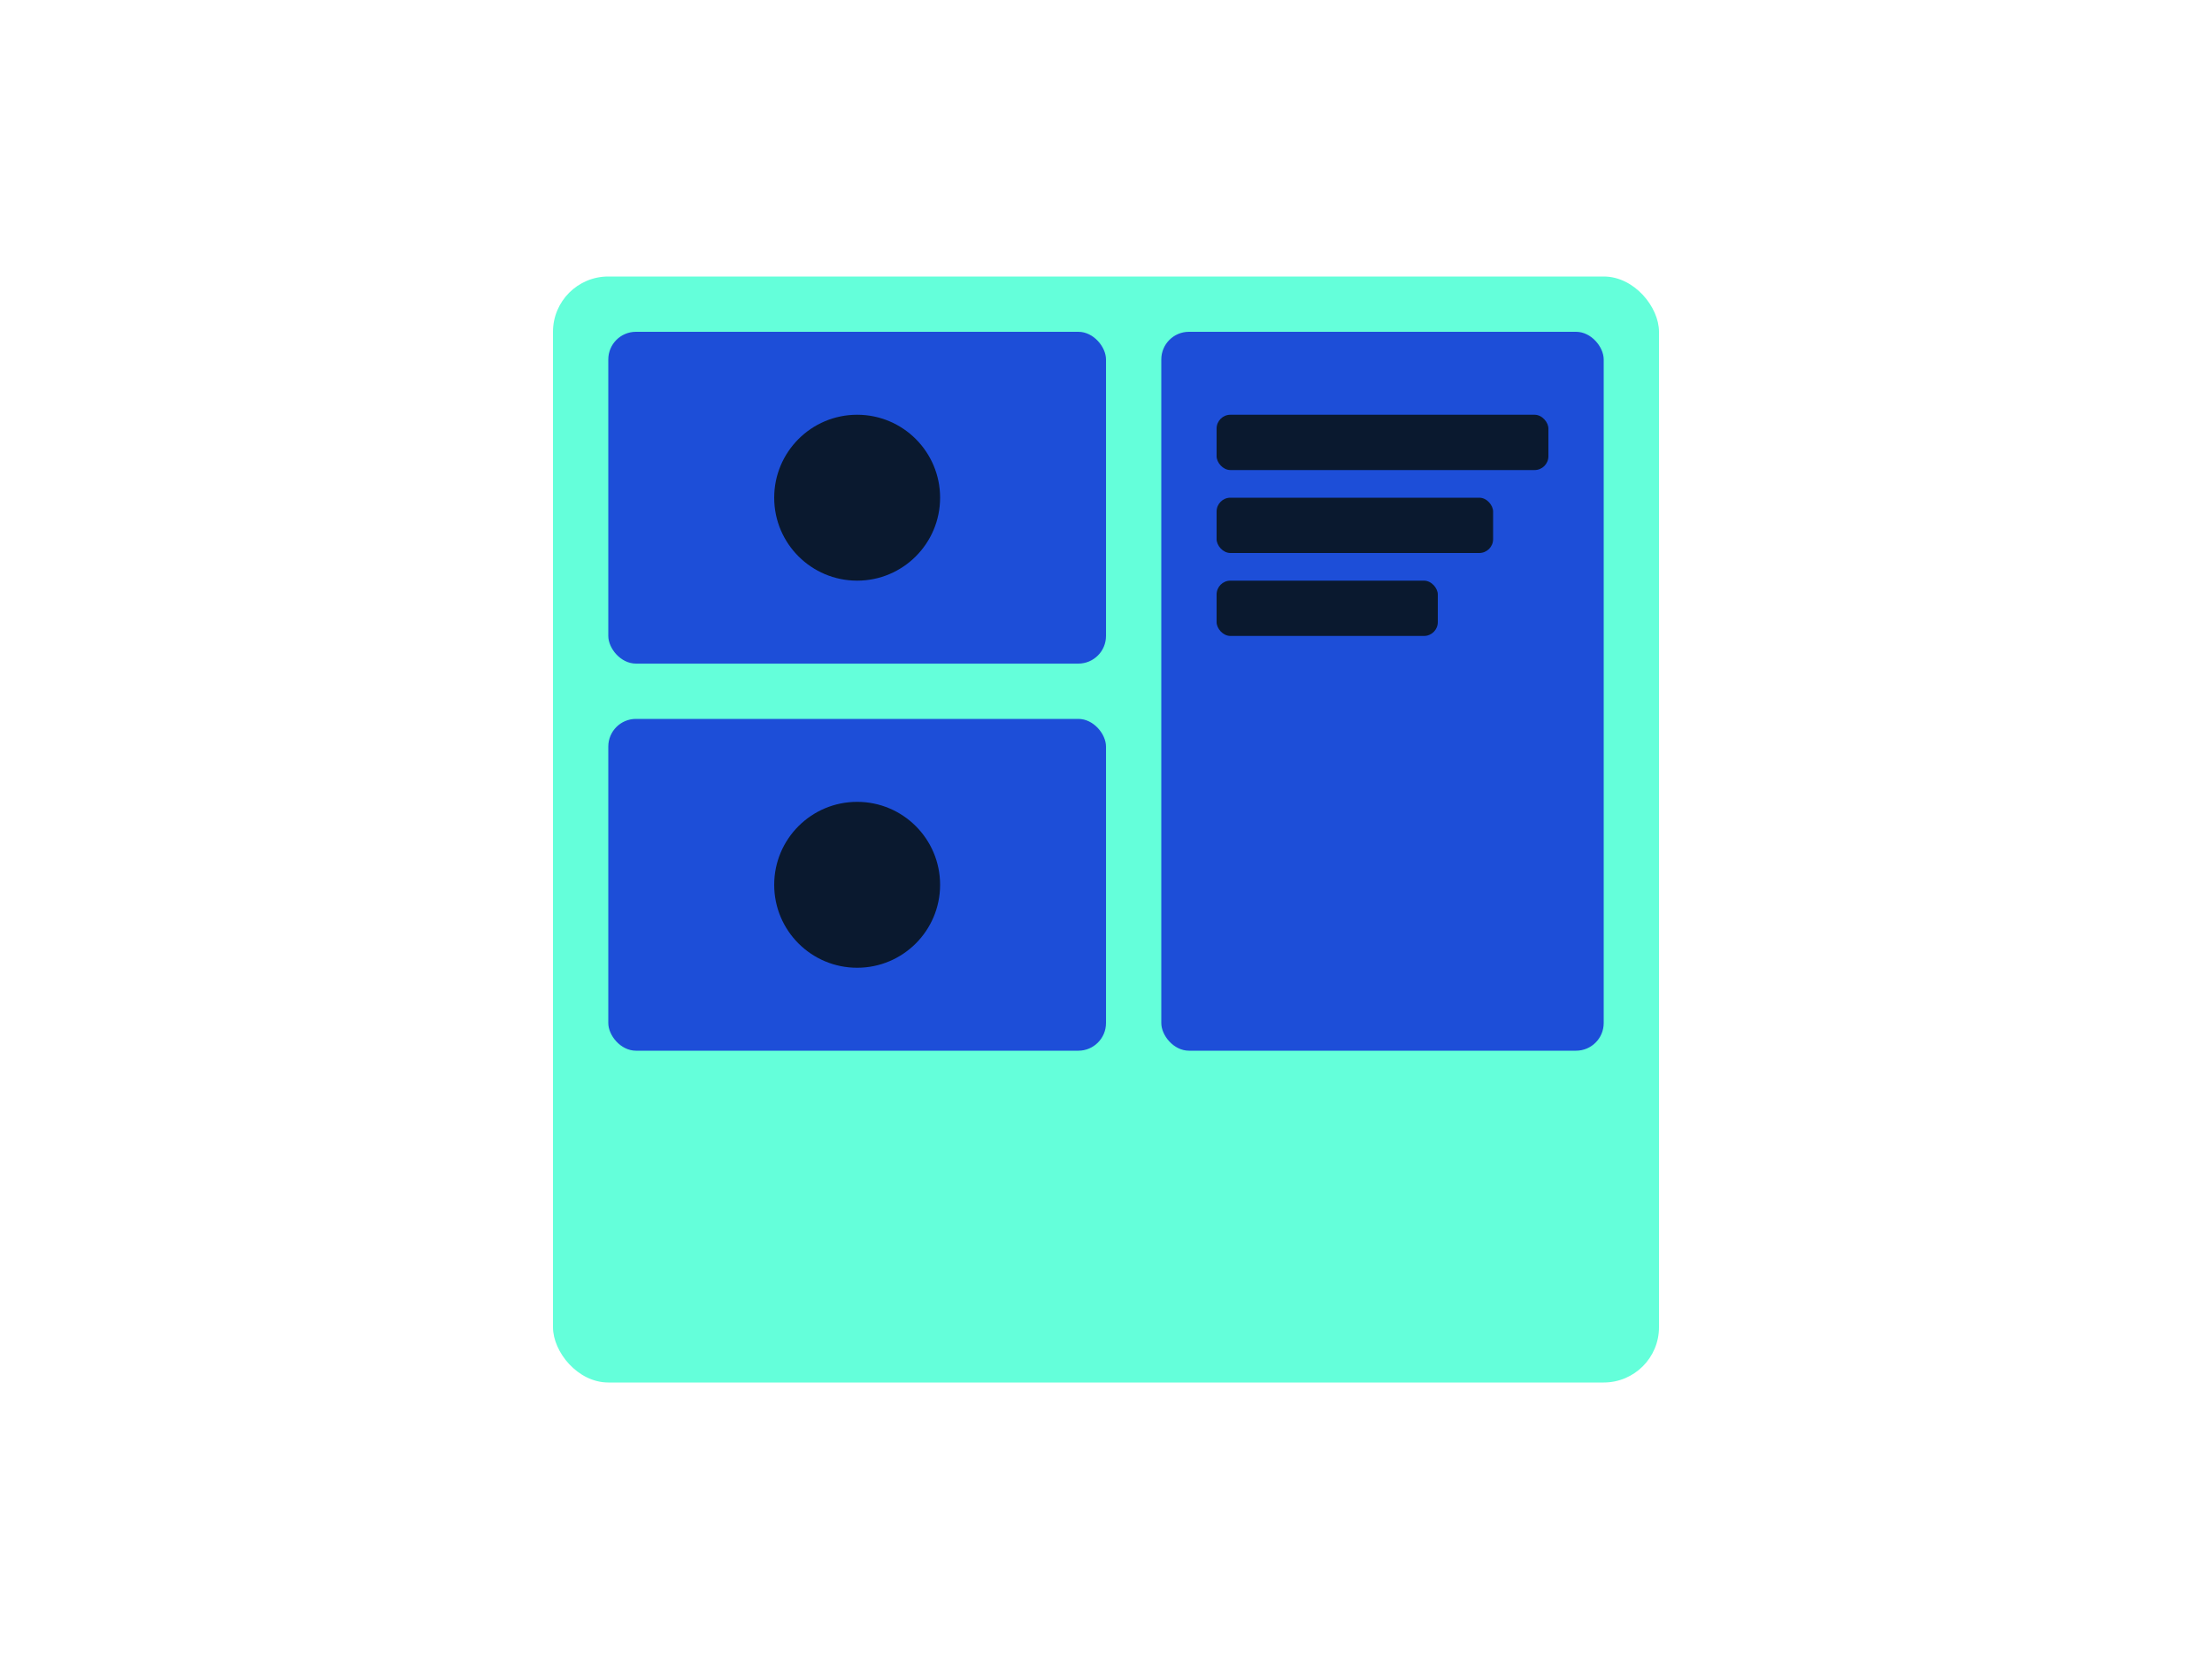 <?xml version="1.0" encoding="UTF-8"?>
<svg width="800" height="600" viewBox="0 0 800 600" xmlns="http://www.w3.org/2000/svg">
  <g>
    <rect x="200" y="100" width="400" height="400" rx="20" fill="#64ffda"/>
    <rect x="220" y="120" width="180" height="120" rx="10" fill="#1d4ed8"/>
    <rect x="220" y="260" width="180" height="120" rx="10" fill="#1d4ed8"/>
    <rect x="420" y="120" width="160" height="260" rx="10" fill="#1d4ed8"/>
    <circle cx="310" cy="180" r="30" fill="#0a192f"/>
    <circle cx="310" cy="320" r="30" fill="#0a192f"/>
    <rect x="440" y="150" width="120" height="20" rx="5" fill="#0a192f"/>
    <rect x="440" y="180" width="100" height="20" rx="5" fill="#0a192f"/>
    <rect x="440" y="210" width="80" height="20" rx="5" fill="#0a192f"/>
  </g>
</svg> 